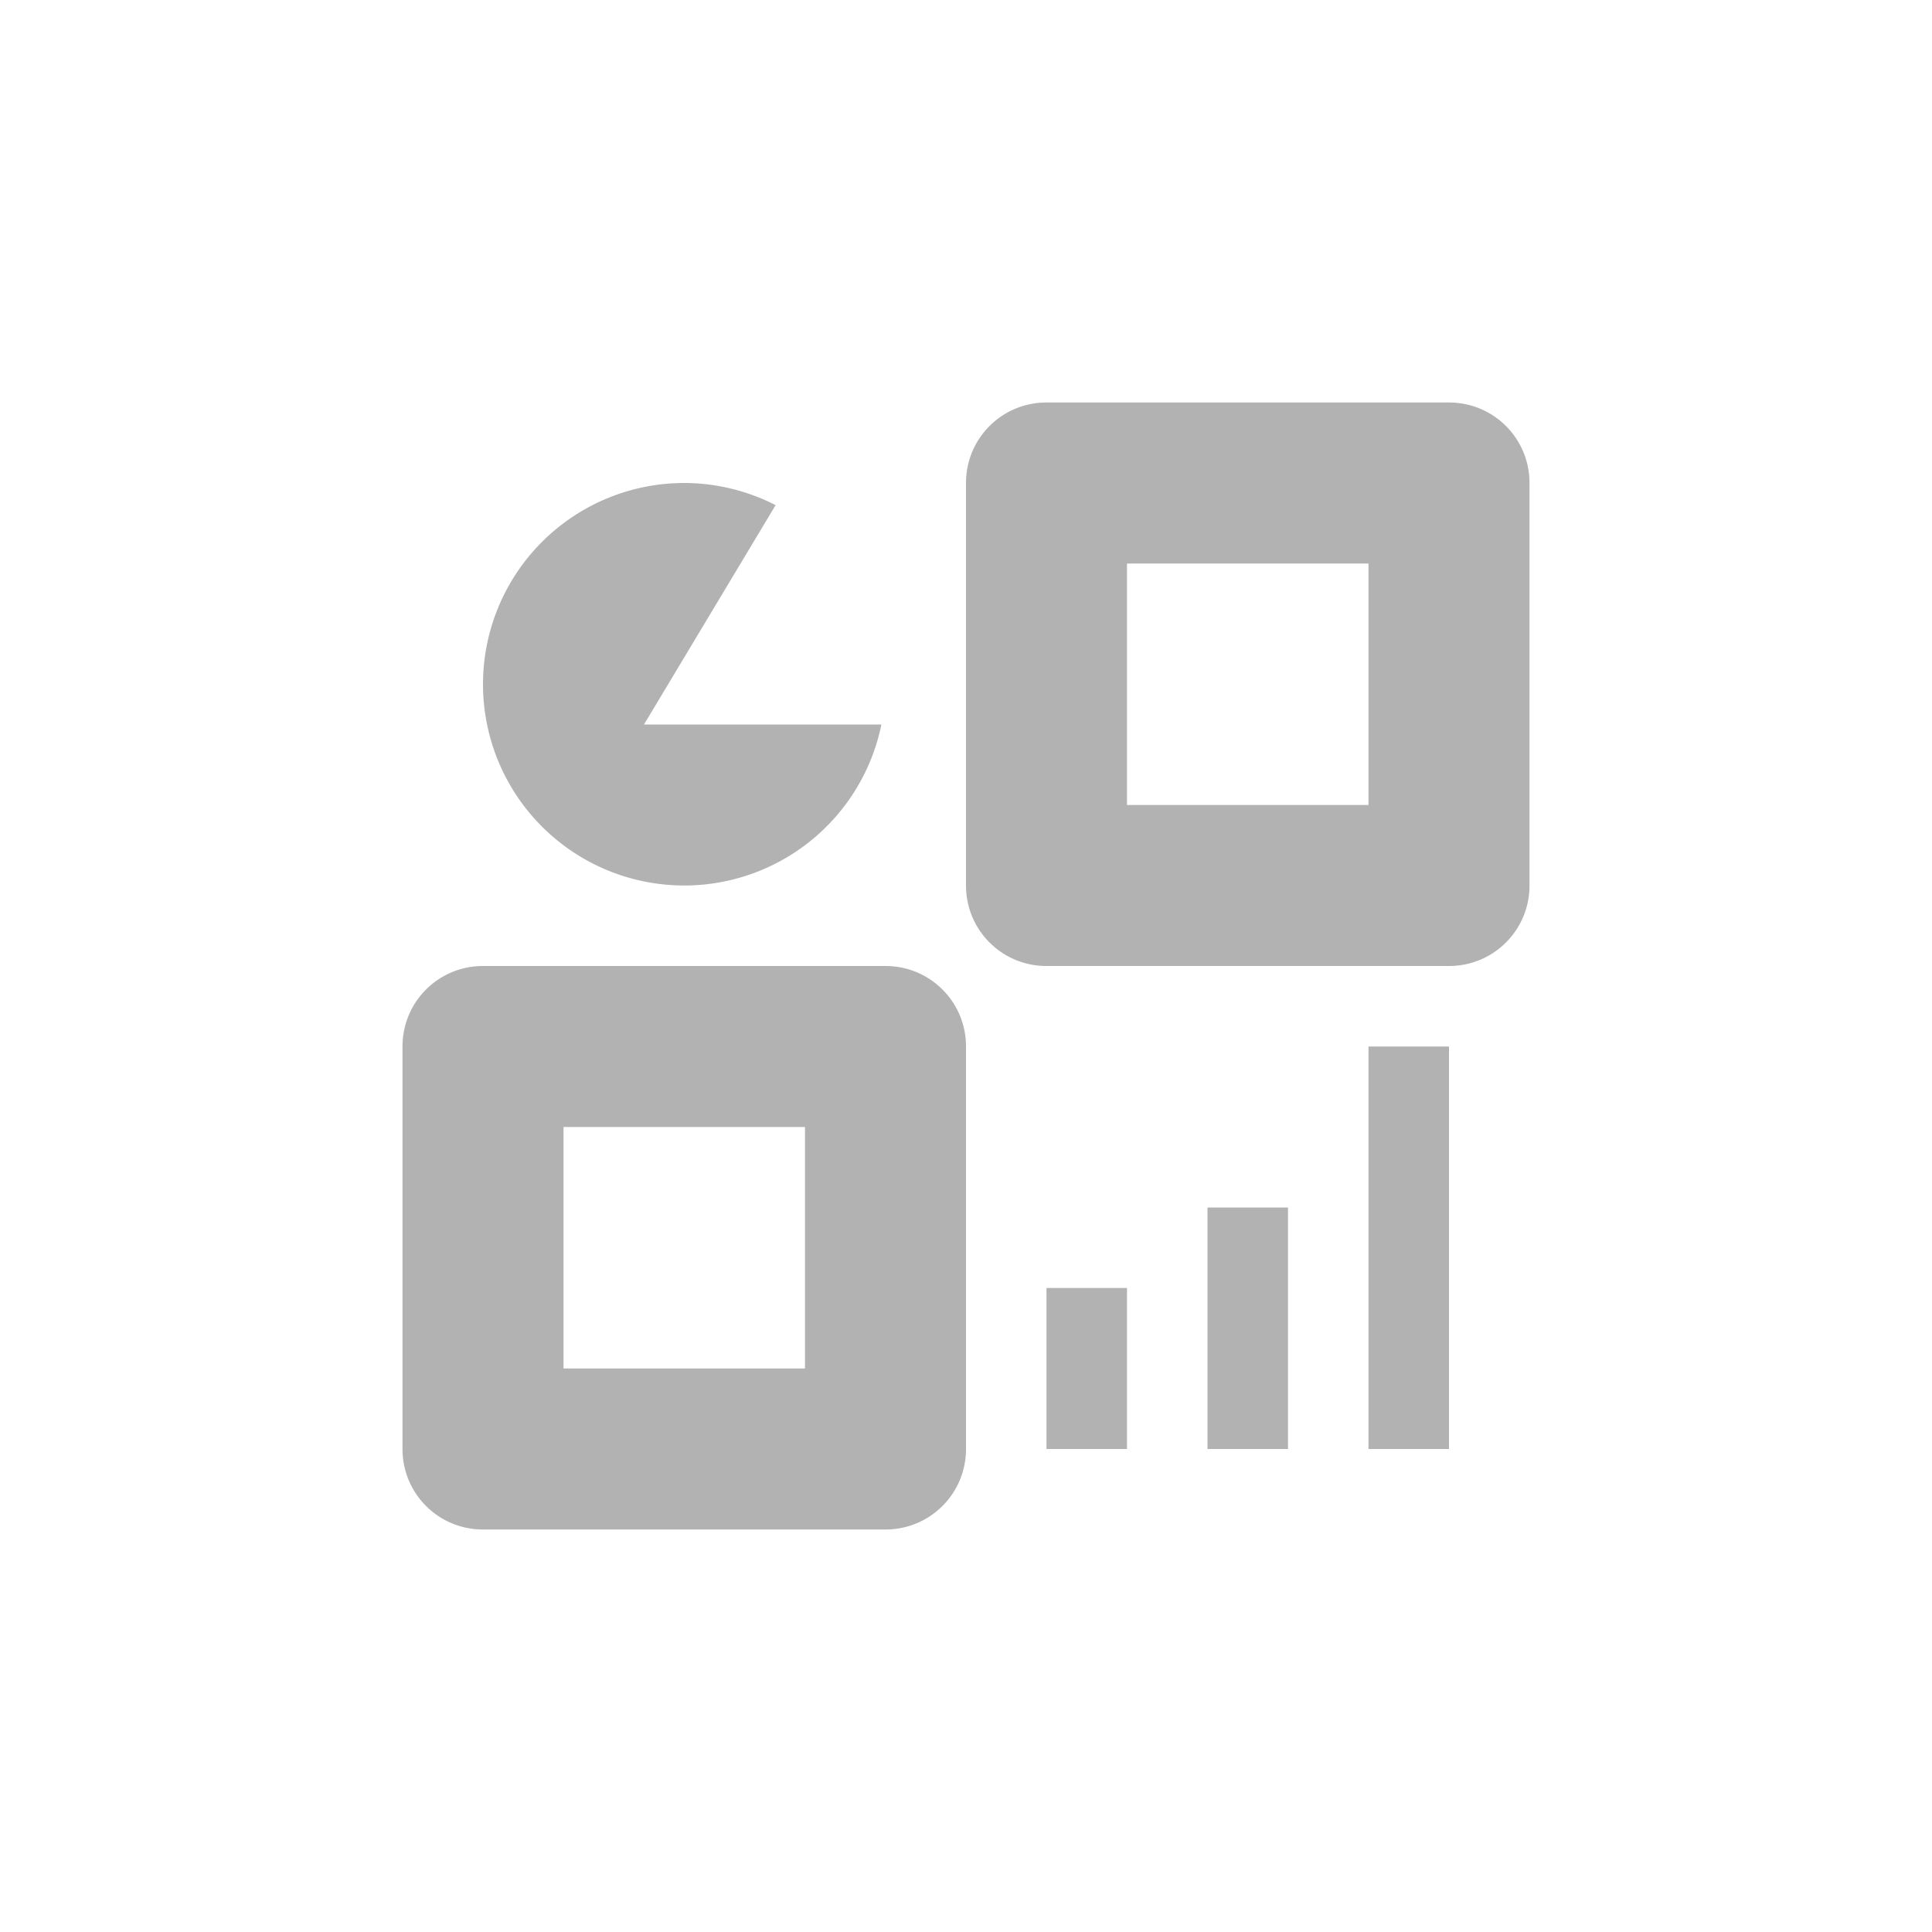 <?xml version="1.0" encoding="UTF-8" standalone="no"?>
<svg
   xmlns:dc="http://purl.org/dc/elements/1.1/"
   xmlns:cc="http://creativecommons.org/ns#"
   xmlns:rdf="http://www.w3.org/1999/02/22-rdf-syntax-ns#"
   xmlns:svg="http://www.w3.org/2000/svg"
   xmlns="http://www.w3.org/2000/svg"
   xmlns:sodipodi="http://sodipodi.sourceforge.net/DTD/sodipodi-0.dtd"
   xmlns:inkscape="http://www.inkscape.org/namespaces/inkscape"
   width="24"
   height="24"
   version="1.1"
   id="svg7"
   sodipodi:docname="office-report@24x24.svg"
   inkscape:version="0.92.5 (2060ec1f9f, 2020-04-08)">
  <sodipodi:namedview
     pagecolor="#ffffff"
     bordercolor="#666666"
     borderopacity="1"
     objecttolerance="10"
     gridtolerance="10"
     guidetolerance="10"
     inkscape:pageopacity="0"
     inkscape:pageshadow="2"
     inkscape:window-width="622"
     inkscape:window-height="436"
     id="namedview9"
     showgrid="false"
     inkscape:zoom="14.75"
     inkscape:cx="8"
     inkscape:cy="8"
     inkscape:window-x="0"
     inkscape:window-y="0"
     inkscape:window-maximized="0"
     inkscape:current-layer="svg7" />
  <defs
     id="defs3">
    <style
       id="current-color-scheme"
       type="text/css">
   .ColorScheme-Text { color:#b2b2b2; } .ColorScheme-Highlight { color:#4285f4; } .ColorScheme-NeutralText { color:#ff9800; } .ColorScheme-PositiveText { color:#4caf50; } .ColorScheme-NegativeText { color:#f44336; }
  </style>
  </defs>
  <g transform="translate(4,4)"
     id="g14">
    <path
       id="path5"
       d="M 9 1 C 8.446 1 8 1.446 8 2 L 8 7 C 8 7.554 8.446 8 9 8 L 14 8 C 14.554 8 15 7.554 15 7 L 15 2 C 15 1.446 14.554 1 14 1 L 9 1 z M 4.5 2 A 2.5 2.5 0 0 0 2 4.5 A 2.5 2.5 0 0 0 4.5 7 A 2.5 2.5 0 0 0 6.949 5 L 4 5 L 5.635 2.275 A 2.5 2.5 0 0 0 4.5 2 z M 10 3 L 13 3 L 13 6 L 10 6 L 10 3 z M 2 8 C 1.446 8 1 8.446 1 9 L 1 14 C 1 14.554 1.446 15 2 15 L 7 15 C 7.554 15 8 14.554 8 14 L 8 9 C 8 8.446 7.554 8 7 8 L 2 8 z M 13 9 L 13 14 L 14 14 L 14 9 L 13 9 z M 3 10 L 6 10 L 6 13 L 3 13 L 3 10 z M 11 11 L 11 14 L 12 14 L 12 11 L 11 11 z M 9 12 L 9 14 L 10 14 L 10 12 L 9 12 z"
       class="ColorScheme-Text"
       style="fill:currentColor" />
  </g>
</svg>
